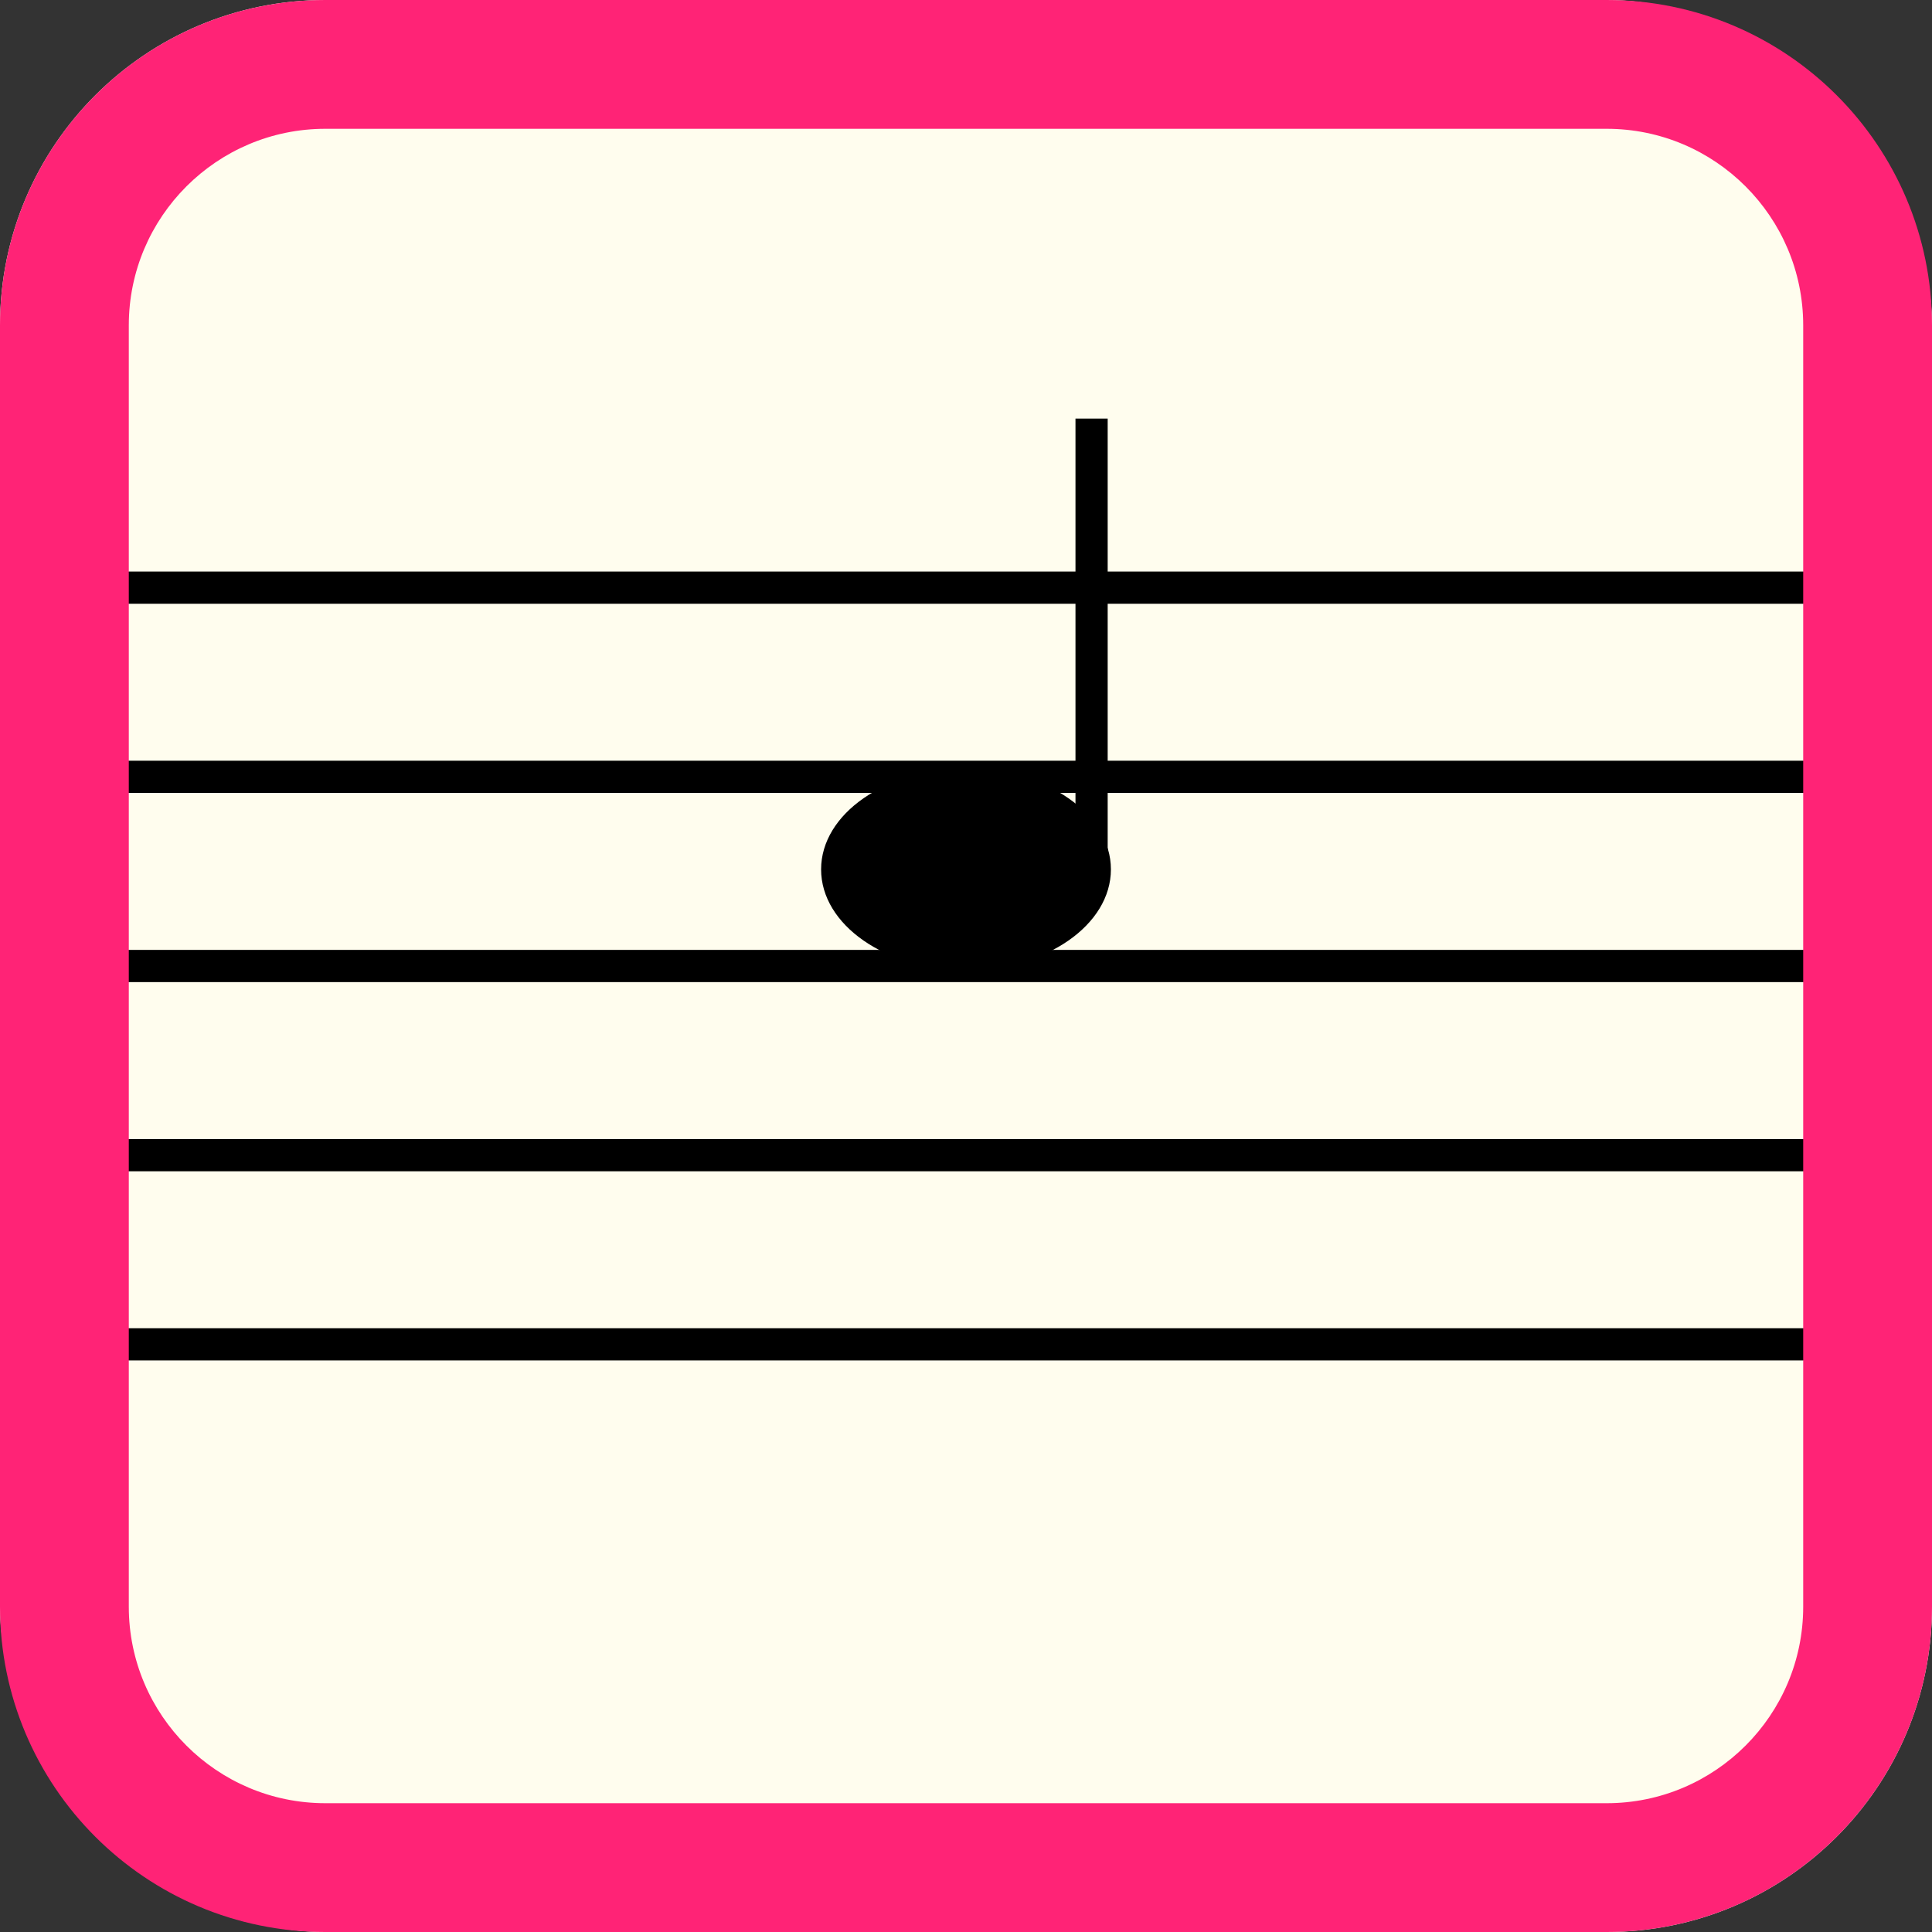 <?xml version="1.0" encoding="UTF-8"?><svg id="Layer_1" xmlns="http://www.w3.org/2000/svg" viewBox="0 0 60 60"><rect x="0" y="0" width="60" height="60" fill="#333333" stroke="none"/><defs><style>.cls-1,.cls-2{stroke:#000;stroke-miterlimit:10;}.cls-1,.cls-3,.cls-4{fill:#fffdee;}.cls-2{fill:#fff;}.cls-5{fill:#ff2376;}.cls-3{opacity:0;}</style></defs><rect class="cls-4" width="60" height="60" rx="10.102" ry="10.102"/><line class="cls-2" x1="2.5" y1="18.25" x2="57.215" y2="18.25"/><line class="cls-2" x1="2.5" y1="24.125" x2="57.5" y2="24.125"/><line class="cls-2" x1="2.5" y1="30" x2="57.5" y2="30"/><line class="cls-2" x1="2.5" y1="35.875" x2="57.5" y2="35.875"/><line class="cls-2" x1="2.5" y1="41.75" x2="57.5" y2="41.75"/><rect class="cls-3" x="2" y="2" width="56" height="56" rx="8.102" ry="8.102"/><path class="cls-5" d="M49.898,4c3.365,0,6.102,2.737,6.102,6.102v39.796c0,3.365-2.737,6.102-6.102,6.102H10.102c-3.365,0-6.102-2.737-6.102-6.102V10.102c0-3.365,2.737-6.102,6.102-6.102h39.796M49.898,0H10.102C4.523,0,0,4.523,0,10.102v39.796c0,5.579,4.523,10.102,10.102,10.102h39.796c5.579,0,10.102-4.523,10.102-10.102V10.102c0-5.579-4.523-10.102-10.102-10.102h0Z"/><ellipse cx="30" cy="27" rx="4.5" ry="3.125"/><line class="cls-1" x1="33.9" y1="27" x2="33.9" y2="13"/></svg>